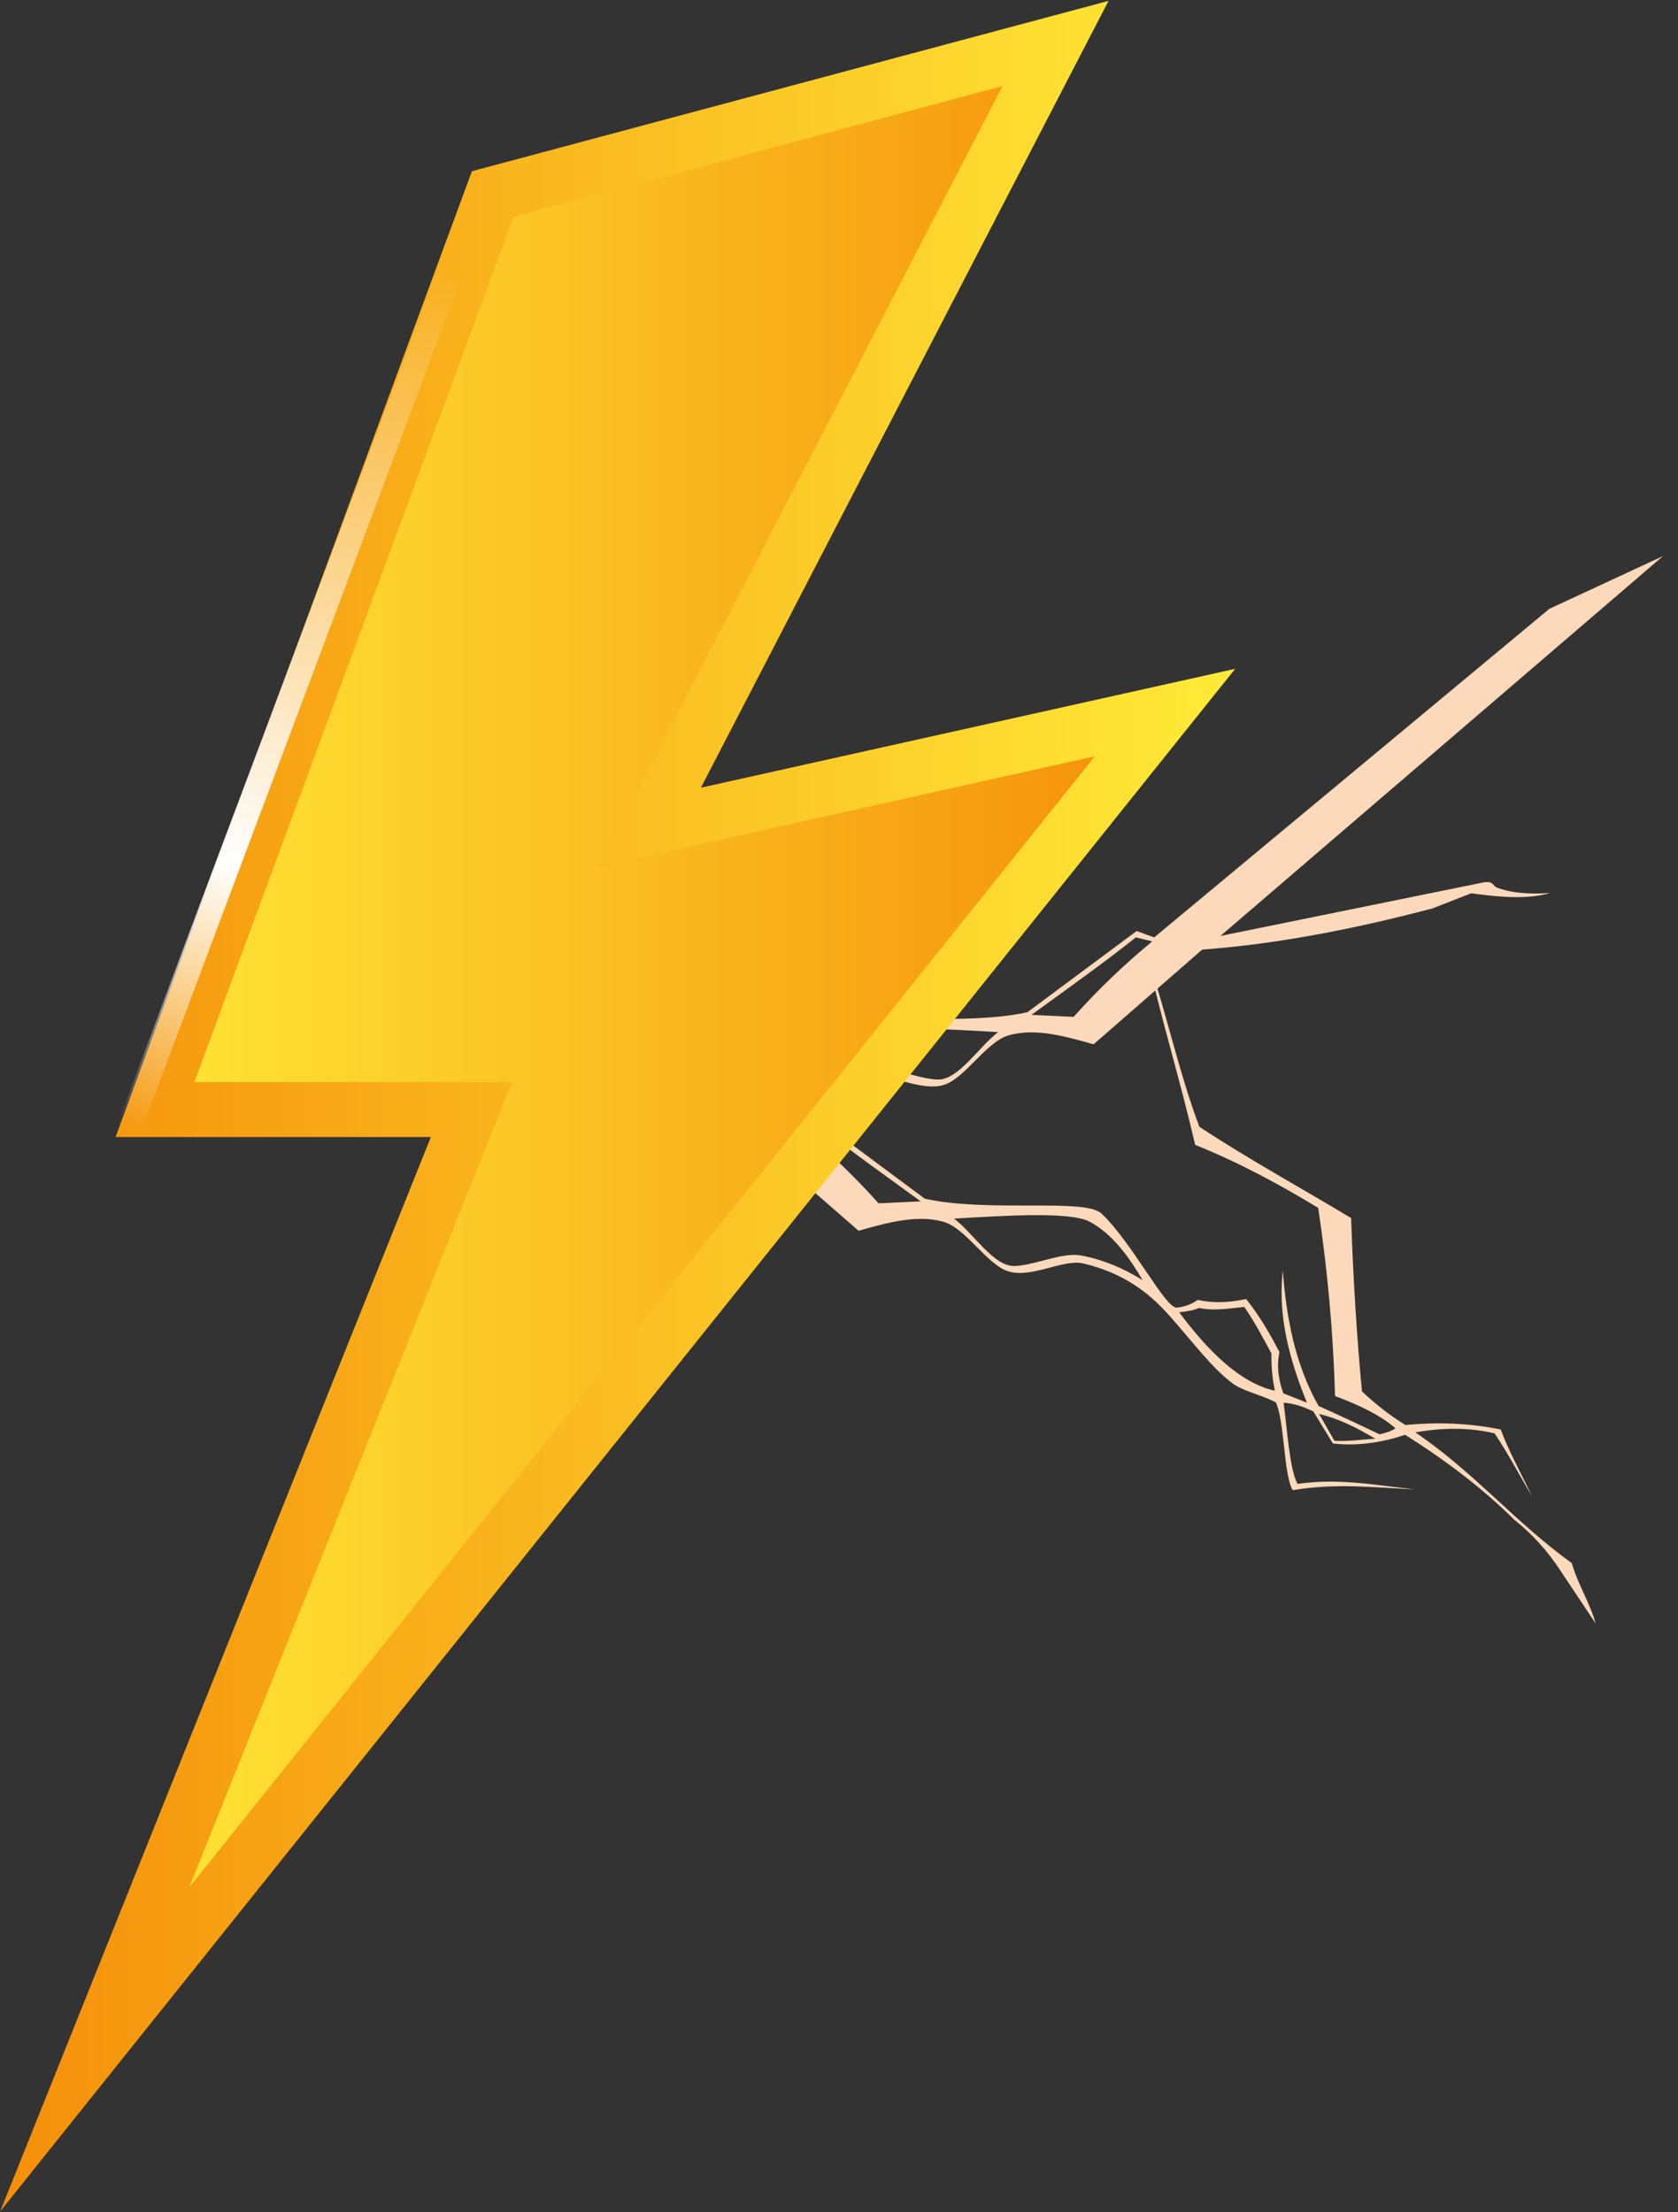 <svg width="198" height="261" viewBox="0 0 198 261" fill="none" xmlns="http://www.w3.org/2000/svg">
<rect x="0" y="0" width="198" height="261" fill="#333333" stroke="none"/>
<path fill-rule="evenodd" clip-rule="evenodd" d="M188.29 191.542C187.599 189.078 186.162 186.88 185.47 184.415C178.808 179.625 173.849 173.601 167.005 168.99C170.53 168.367 173.619 168.451 176.352 169.103C177.942 171.449 179.279 174.018 180.736 176.474C179.518 173.867 177.98 171.109 177.087 168.655C173.624 167.929 169.878 167.735 165.833 168.119C163.992 166.973 162.274 165.641 160.707 164.142C160.119 157.887 159.677 151.119 159.43 143.702C153.458 140.111 147.279 136.737 141.521 132.931C139.08 126.436 137.667 119.598 135.342 112.735C136.999 120.183 139.324 127.639 141.024 135.065C146.349 137.21 151.051 139.784 155.541 142.497C156.654 149.851 157.319 157.266 157.533 164.7C160.313 165.74 162.845 166.926 164.66 168.5C164.31 168.78 163.667 169.015 162.795 169.217C160.597 168.166 158.211 167.051 155.586 165.872C152.812 160.937 151.788 155.501 151.367 149.892C150.941 153.795 151.346 158.464 154.212 165.478L151.435 164.389C150.813 162.691 150.639 161.065 150.973 159.503C149.85 157.386 148.674 155.289 147.038 153.257C145.109 153.664 143.206 153.784 141.341 153.355C140.602 153.875 139.739 154.191 138.839 154.271C137.49 154.344 133.515 146.468 129.952 143.157C127.967 141.319 116.595 143.086 109.117 141.415L96.231 131.836L94.164 132.593L47.53 93.824L34.125 87.605L86.343 132.419L55.415 126.126C54.086 125.855 54.267 126.504 53.707 126.718C51.825 127.428 49.672 127.492 47.435 127.359C50.15 128.13 53.405 127.85 56.754 127.388L61.351 129.181C70.087 131.473 79.284 133.356 88.498 134.031L101.311 145.202C105.024 144.142 108.309 143.299 111.305 144.136C113.993 144.89 116.443 149.206 118.983 149.992C121.698 150.839 125.478 148.518 127.779 149.05C132.489 150.142 135.527 152.463 137.886 155.108C140.873 158.463 143.011 161.413 145.505 163.259C146.929 164.227 148.975 164.59 150.558 165.462C151.587 167.699 151.462 174.097 152.547 175.807C157.73 174.93 162.288 175.513 167.012 175.711C162.481 175.263 158.15 174.347 153.115 175.063C152.189 173.526 151.879 168.592 151.464 165.486C152.775 165.575 153.893 166.006 154.975 166.517L157.272 170.298C159.976 170.601 162.811 170.279 165.799 169.269C170.654 172.336 175.003 175.63 178.619 179.241C180.77 180.943 182.629 182.986 184.121 185.288C185.397 187.194 186.811 189.324 188.29 191.542ZM155.643 166.81L157.457 169.975C159.065 170.081 160.674 169.821 162.276 169.739C160.28 168.545 158.195 167.44 155.641 166.81L155.643 166.81ZM108.64 141.731L103.671 141.966C100.807 138.768 97.704 135.791 94.391 133.061L96.324 132.589C100.232 135.704 104.569 138.758 108.64 141.731ZM134.823 151.029C133.376 148.537 131.334 145.579 128.555 144.122C126.232 142.902 118.357 143.433 112.576 143.765C114.915 145.55 117.231 149.395 119.68 149.36C121.919 149.326 125.314 147.735 127.448 148.1C129.907 148.52 132.55 149.589 134.821 151.03L134.823 151.029ZM150.437 164.074C146.363 163.181 142.597 159.443 139.14 154.822C139.742 154.741 140.867 154.628 141.459 154.306C143.343 154.688 144.874 154.37 146.817 154.187C147.966 155.824 149.096 157.925 150.026 159.685C149.996 161.159 150.133 162.631 150.435 164.074L150.437 164.074Z" fill="#FBD9BA"/>
<path fill-rule="evenodd" clip-rule="evenodd" d="M42.063 169.542C42.755 167.078 44.191 164.88 44.884 162.415C51.545 157.625 56.504 151.601 63.349 146.99C59.824 146.367 56.734 146.451 54.001 147.103C52.411 149.449 51.075 152.018 49.618 154.474C50.835 151.867 52.374 149.109 53.266 146.655C56.73 145.929 60.476 145.735 64.521 146.119C66.362 144.973 68.079 143.641 69.646 142.142C70.235 135.887 70.676 129.119 70.923 121.702C76.895 118.111 83.074 114.737 88.832 110.931C91.274 104.436 92.687 97.597 95.012 90.735C93.355 98.183 91.029 105.639 89.329 113.065C84.005 115.21 79.303 117.784 74.812 120.497C73.7 127.851 73.035 135.266 72.821 142.7C70.041 143.74 67.509 144.926 65.694 146.5C66.044 146.78 66.686 147.015 67.559 147.217C69.757 146.166 72.143 145.051 74.767 143.872C77.541 138.937 78.565 133.501 78.986 127.892C79.413 131.795 79.007 136.464 76.142 143.478L78.919 142.389C79.54 140.691 79.714 139.065 79.381 137.503C80.504 135.386 81.68 133.289 83.315 131.257C85.245 131.664 87.147 131.784 89.013 131.355C89.752 131.875 90.615 132.191 91.514 132.271C92.863 132.344 96.838 124.468 100.401 121.157C102.387 119.319 113.759 121.086 121.237 119.415L134.122 109.836L136.189 110.593L182.823 71.824L196.228 65.605L144.011 110.419L174.938 104.126C176.268 103.855 176.087 104.504 176.647 104.718C178.529 105.428 180.682 105.492 182.919 105.359C180.204 106.13 176.949 105.85 173.6 105.388L169.003 107.181C160.267 109.473 151.069 111.356 141.855 112.031L129.042 123.202C125.33 122.142 122.045 121.299 119.049 122.136C116.361 122.89 113.911 127.206 111.371 127.992C108.655 128.839 104.875 126.518 102.574 127.05C97.865 128.142 94.826 130.463 92.468 133.108C89.48 136.463 87.343 139.413 84.849 141.259C83.425 142.227 81.379 142.59 79.796 143.462C78.766 145.699 78.892 152.097 77.807 153.807C72.624 152.93 68.065 153.513 63.342 153.711C67.872 153.263 72.204 152.347 77.239 153.063C78.164 151.526 78.475 146.592 78.89 143.486C77.579 143.575 76.46 144.006 75.378 144.517L73.082 148.298C70.378 148.601 67.543 148.279 64.555 147.269C59.699 150.336 55.35 153.63 51.734 157.241C49.583 158.943 47.725 160.986 46.232 163.288C44.957 165.194 43.543 167.324 42.063 169.542ZM74.71 144.81L72.897 147.975C71.288 148.081 69.68 147.821 68.077 147.739C70.073 146.545 72.159 145.44 74.712 144.81L74.71 144.81ZM121.713 119.731L126.682 119.966C129.547 116.768 132.649 113.791 135.963 111.061L134.029 110.589C130.121 113.704 125.784 116.758 121.713 119.731ZM95.53 129.029C96.978 126.537 99.019 123.579 101.798 122.122C104.122 120.902 111.997 121.433 117.777 121.765C115.439 123.55 113.123 127.395 110.673 127.36C108.434 127.326 105.04 125.735 102.905 126.1C100.447 126.52 97.804 127.589 95.532 129.03L95.53 129.029ZM79.917 142.074C83.991 141.181 87.756 137.443 91.214 132.822C90.612 132.741 89.486 132.628 88.894 132.306C87.01 132.688 85.48 132.37 83.537 132.187C82.388 133.824 81.258 135.925 80.327 137.685C80.358 139.159 80.221 140.631 79.919 142.074L79.917 142.074Z" fill="#FBD9BA"/>
<path d="M136.311 84.04L75.486 97.573L123.398 5.103L56.989 22.867L17.134 130.874H54.477L10.025 241.746L136.311 84.04Z" fill="url(#paint0_linear_115_5530)"/>
<path d="M0.025 260.887L50.841 134.143H13.638L55.684 20.2L130.804 0.103L82.706 92.931L145.75 78.906L0.025 260.887ZM22.935 127.663H60.421L22.33 222.662L129.18 89.229L70.569 102.271L118.295 10.155L60.602 25.591L22.935 127.663Z" fill="url(#paint1_linear_115_5530)"/>
<path d="M11.894 137.861L51.58 32.103L54.271 33.197L14.584 138.956L11.894 137.861Z" fill="url(#paint2_linear_115_5530)"/>
<defs>
<linearGradient id="paint0_linear_115_5530" x1="10.025" y1="123.424" x2="136.312" y2="123.424" gradientUnits="userSpaceOnUse">
<stop stop-color="#FFEB38"/>
<stop offset="1" stop-color="#F58F0A"/>
</linearGradient>
<linearGradient id="paint1_linear_115_5530" x1="0.025" y1="130.495" x2="145.751" y2="130.495" gradientUnits="userSpaceOnUse">
<stop stop-color="#F58F0A"/>
<stop offset="1" stop-color="#FFEB38"/>
</linearGradient>
<linearGradient id="paint2_linear_115_5530" x1="12.851" y1="132.658" x2="54.179" y2="31.082" gradientUnits="userSpaceOnUse">
<stop stop-color="white" stop-opacity="0"/>
<stop offset="0.309" stop-color="white"/>
<stop offset="1" stop-color="white" stop-opacity="0"/>
</linearGradient>
</defs>
</svg>
